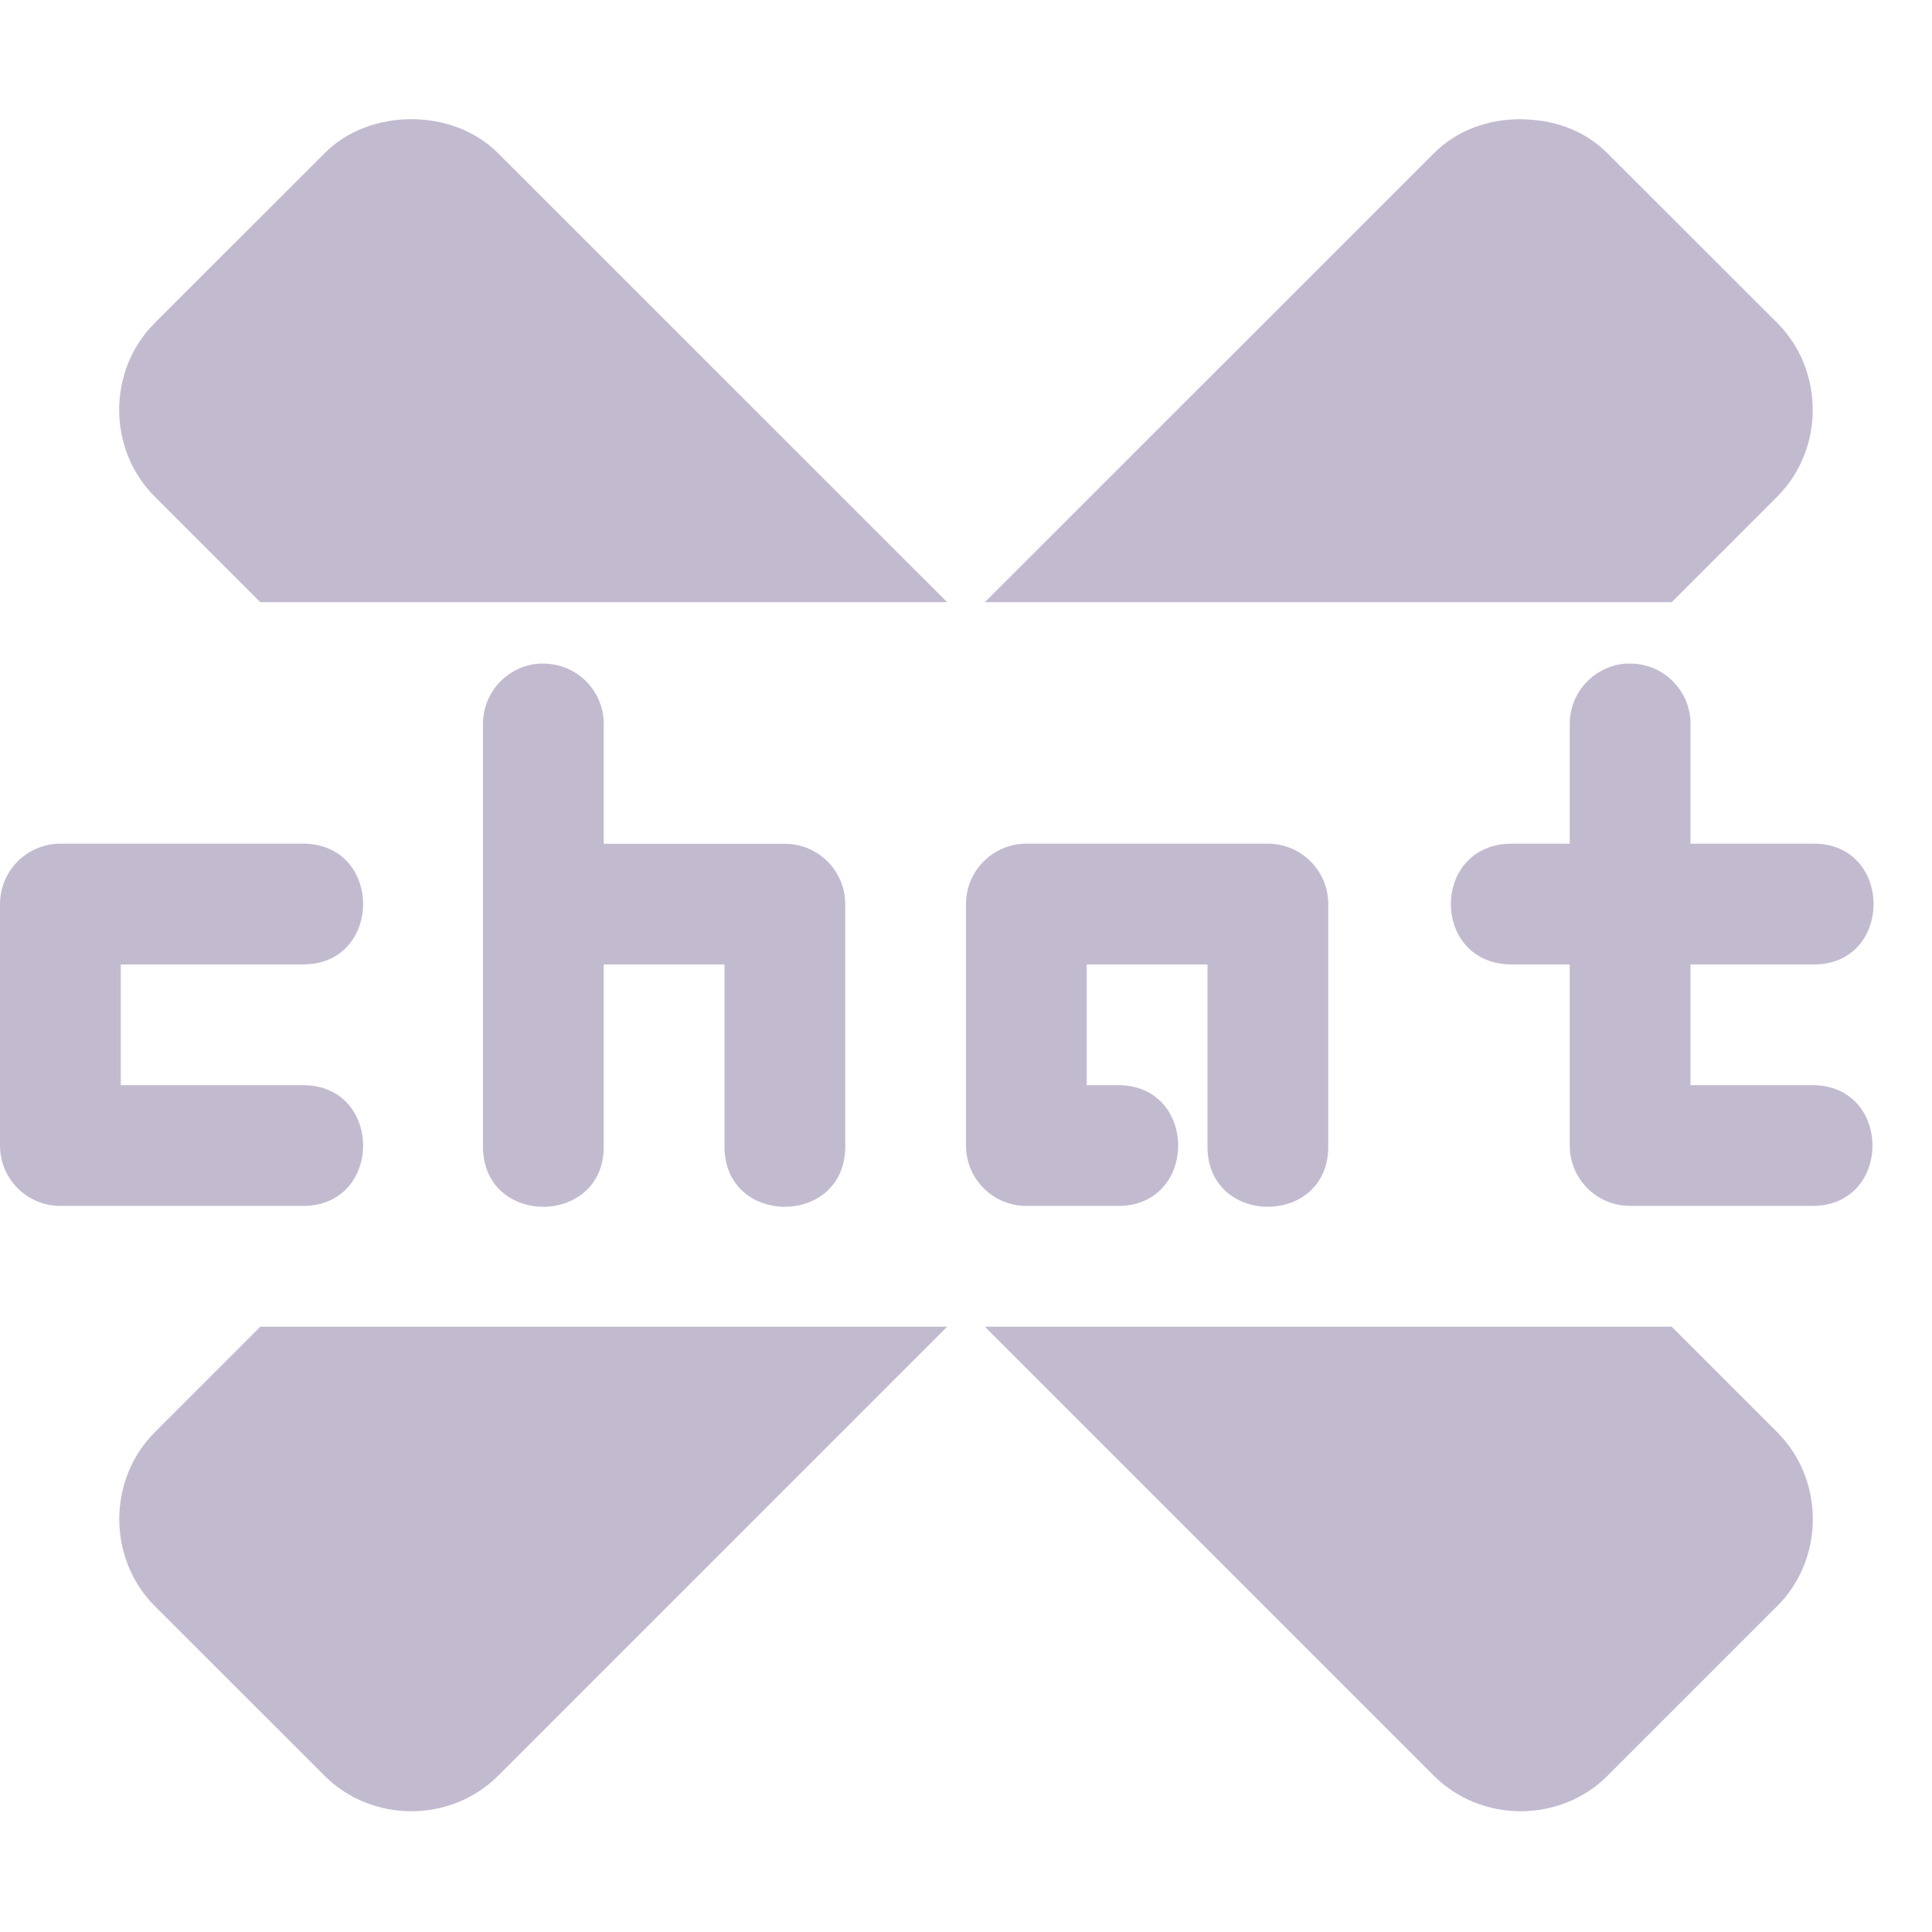 <svg xmlns="http://www.w3.org/2000/svg" width="16" height="16" version="1.1">
 <defs>
  <style id="current-color-scheme" type="text/css">
   .ColorScheme-Text { color:#c2bbd0; } .ColorScheme-Highlight { color:#4285f4; } .ColorScheme-NeutralText { color:#ff9800; } .ColorScheme-PositiveText { color:#4caf50; } .ColorScheme-NegativeText { color:#f44336; }
  </style>
 </defs>
 <path style="fill:currentColor;fill-rule:evenodd" class="ColorScheme-Text" d="M 3.406,0.987 C 3.151,0.987 2.883,1.073 2.688,1.269 L 1.281,2.675 C 0.889,3.067 0.889,3.721 1.281,4.112 L 2.156,4.987 H 7.844 L 4.125,1.269 C 3.929,1.073 3.662,0.987 3.406,0.987 Z M 12.594,0.987 C 12.332,0.987 12.071,1.073 11.875,1.269 L 8.156,4.987 H 13.844 L 14.719,4.112 C 15.11,3.721 15.11,3.067 14.719,2.675 L 13.312,1.269 C 13.117,1.073 12.855,0.988 12.594,0.988 Z M 4.478,5.495 C 4.213,5.507 4.004,5.723 4,5.987 V 7.487 9.487 C 3.99,10.163 5.009,10.163 5,9.487 V 7.987 H 6 V 9.487 C 5.99,10.163 7.009,10.163 7,9.487 V 7.487 C 6.999,7.211 6.776,6.988 6.5,6.988 H 5 V 5.988 C 4.995,5.706 4.76,5.484 4.478,5.496 Z M 13.478,5.495 C 13.214,5.507 13.004,5.723 13,5.987 V 6.987 H 12.5 C 11.854,7.008 11.854,7.967 12.5,7.987 H 13 V 9.487 C 13,9.763 13.224,9.987 13.5,9.987 H 15 C 15.676,9.997 15.676,8.977 15,8.987 H 14 V 7.987 H 15 C 15.688,8.009 15.688,6.966 15,6.987 H 14 V 5.987 C 13.996,5.706 13.76,5.484 13.479,5.496 Z M 0.5,6.987 C 0.224,6.987 2.4835e-4,7.211 0,7.487 V 9.487 C 2.7609e-5,9.763 0.224,9.987 0.5,9.987 H 2.5 C 3.176,9.997 3.176,8.977 2.5,8.987 H 1 V 7.987 H 2.5 C 3.176,7.997 3.176,6.977 2.5,6.987 H 0.5 Z M 8.5,6.987 C 8.224,6.987 8,7.211 8,7.487 V 9.487 C 8,9.763 8.224,9.987 8.5,9.987 H 9.25 C 9.926,9.997 9.926,8.977 9.25,8.987 H 9 V 7.987 H 10 V 9.487 C 9.99,10.163 11.01,10.163 11,9.487 V 7.487 C 11,7.211 10.776,6.987 10.5,6.987 Z M 2.156,10.987 1.281,11.862 C 0.89,12.254 0.89,12.908 1.281,13.3 L 2.688,14.706 C 3.079,15.098 3.733,15.098 4.125,14.706 L 7.844,10.987 Z M 8.156,10.987 11.875,14.706 C 12.267,15.098 12.921,15.098 13.313,14.706 L 14.719,13.3 C 15.111,12.908 15.111,12.254 14.719,11.862 L 13.844,10.987 Z"/>
</svg>
